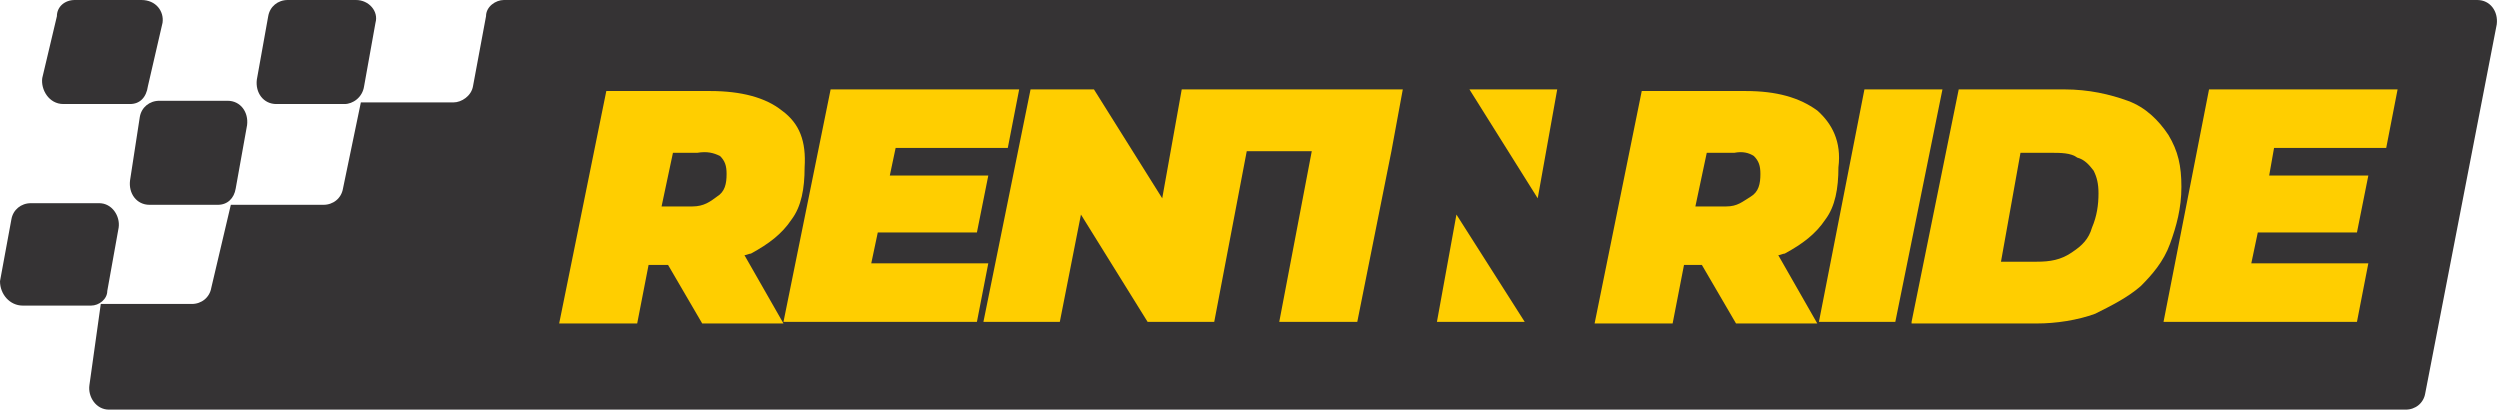 <?xml version="1.0" encoding="utf-8"?>
<!-- Generator: Adobe Illustrator 23.0.5, SVG Export Plug-In . SVG Version: 6.00 Build 0)  -->
<svg version="1.1" id="Layer_1" xmlns="http://www.w3.org/2000/svg" xmlns:xlink="http://www.w3.org/1999/xlink" x="0px" y="0px"
	 viewBox="0 0 153.8 25.2" style="enable-background:new 0 0 153.8 25.2;" xml:space="preserve">
<style type="text/css">
	.st0{fill:#353334;}
	.st1{fill:#FFCE00;}
</style>
<g>
	<g>
		<g>
			<path class="st0" d="M14.5,11.6l0.7-3.9c0.1-0.8-0.4-1.5-1.2-1.5H9.8c-0.6,0-1.1,0.4-1.2,1L8,11.1c-0.1,0.8,0.4,1.5,1.2,1.5h4.2
				C14,12.6,14.4,12.2,14.5,11.6z"/>
			<path class="st0" d="M6.6,17.9L7.3,14c0.1-0.7-0.4-1.5-1.2-1.5H1.9c-0.6,0-1.1,0.4-1.2,1L0,17.3c0,0.8,0.6,1.5,1.4,1.5h4.2
				C6.1,18.8,6.6,18.4,6.6,17.9z"/>
			<path class="st0" d="M22.4,5.3l0.7-3.9C23.3,0.7,22.7,0,21.9,0h-4.2c-0.6,0-1.1,0.4-1.2,1l-0.7,3.9c-0.1,0.8,0.4,1.5,1.2,1.5h4.2
				C21.7,6.4,22.3,6,22.4,5.3z"/>
			<path class="st0" d="M9.1,5.3L10,1.4C10.1,0.7,9.6,0,8.7,0H4.6C4,0,3.5,0.4,3.5,1L2.6,4.8C2.5,5.5,3,6.4,3.9,6.4H8
				C8.6,6.4,9,6,9.1,5.3z"/>
			<g>
				<path class="st0" d="M29.9,1l-0.8,4.3c-0.1,0.6-0.7,1-1.2,1h-5.7l0,0l-1.1,5.3c-0.1,0.6-0.6,1-1.2,1h-5.7l0,0L13,17.7
					c-0.1,0.6-0.6,1-1.2,1H6.2l0,0l-0.7,5c-0.1,0.7,0.4,1.5,1.2,1.5h141.3c0.6,0,1.1-0.4,1.2-1l4.4-22.7c0.1-0.8-0.4-1.5-1.2-1.5H31
					C30.5,0,29.9,0.4,29.9,1z"/>
			</g>
		</g>
	</g>
	<g>
		<g>
			<g>
				<path class="st1" d="M111.8,6.8c-1.1-0.8-2.5-1.2-4.4-1.2H101l-2.9,14.3h4.8l0.7-3.6h1.1l2.1,3.6h5l-2.4-4.2
					c0.1,0,0.3-0.1,0.4-0.1c1.1-0.6,1.9-1.2,2.5-2.1c0.6-0.8,0.8-1.9,0.8-3.2C113.3,8.7,112.7,7.6,111.8,6.8z M107.9,9.6
					c0.3,0.3,0.4,0.6,0.4,1.1c0,0.6-0.1,1.1-0.6,1.4s-0.8,0.6-1.5,0.6h-1.9l0.7-3.3h1.7C107.2,9.3,107.6,9.4,107.9,9.6z"/>
				<path class="st1" d="M111.9,19.8l2.8-14.3h4.8l-2.9,14.3H111.9z"/>
				<path class="st1" d="M117.6,19.8l2.9-14.3h6.5c1.5,0,2.8,0.3,3.9,0.7c1.1,0.4,1.9,1.2,2.5,2.1c0.6,1,0.8,1.9,0.8,3.2
					s-0.3,2.4-0.7,3.5c-0.4,1.1-1.1,1.9-1.8,2.6c-0.8,0.7-1.8,1.2-2.8,1.7c-1.1,0.4-2.4,0.6-3.6,0.6H117.6L117.6,19.8z M123.1,16.1
					h2.2c0.8,0,1.5-0.1,2.2-0.6c0.6-0.4,1-0.8,1.2-1.5c0.3-0.7,0.4-1.4,0.4-2.1c0-0.6-0.1-1-0.3-1.4c-0.3-0.4-0.6-0.7-1-0.8
					c-0.4-0.3-1-0.3-1.7-0.3h-1.8L123.1,16.1z"/>
				<polygon class="st1" points="146.8,9.1 147.5,5.5 135.9,5.5 133.1,19.8 145,19.8 145.7,16.2 138.5,16.2 138.9,14.3 145,14.3 
					145.7,10.8 139.6,10.8 139.9,9.1 				"/>
			</g>
			<g>
				<g>
					<polygon class="st1" points="93.8,19.8 89.6,13.2 88.4,19.8 					"/>
				</g>
				<g>
					<polygon class="st1" points="95.8,5.5 90.4,5.5 94.6,12.2 					"/>
				</g>
			</g>
		</g>
		<g>
			<path class="st1" d="M48.1,6.8c-1-0.8-2.5-1.2-4.4-1.2h-6.4l-2.9,14.3h4.8l0.7-3.6h1.2l2.1,3.6h5l-2.4-4.2c0.1,0,0.3-0.1,0.4-0.1
				c1.1-0.6,1.9-1.2,2.5-2.1c0.6-0.8,0.8-1.9,0.8-3.2C49.6,8.7,49.2,7.6,48.1,6.8z M44.3,9.6c0.3,0.3,0.4,0.6,0.4,1.1
				c0,0.6-0.1,1.1-0.6,1.4c-0.4,0.3-0.8,0.6-1.5,0.6h-1.9l0.7-3.3h1.5C43.5,9.3,43.9,9.4,44.3,9.6z"/>
			<path class="st1" d="M53.6,16.2h7.2l-0.7,3.6H48.2l2.9-14.3h11.6L62,9.1h-6.9L53.6,16.2z M54.4,10.8h6.4l-0.7,3.5h-6.4L54.4,10.8
				z"/>
			<polyline class="st1" points="70.6,19.8 74.7,19.8 76.7,9.3 80.7,9.3 78.7,19.8 83.5,19.8 85.6,9.3 85.6,9.3 86.3,5.5 77.6,5.5 
				77.6,5.5 72.7,5.5 71.5,12.2 67.3,5.5 63.4,5.5 60.5,19.8 65.2,19.8 66.5,13.2 70.6,19.8 			"/>
		</g>
	</g>
</g>
</svg>
